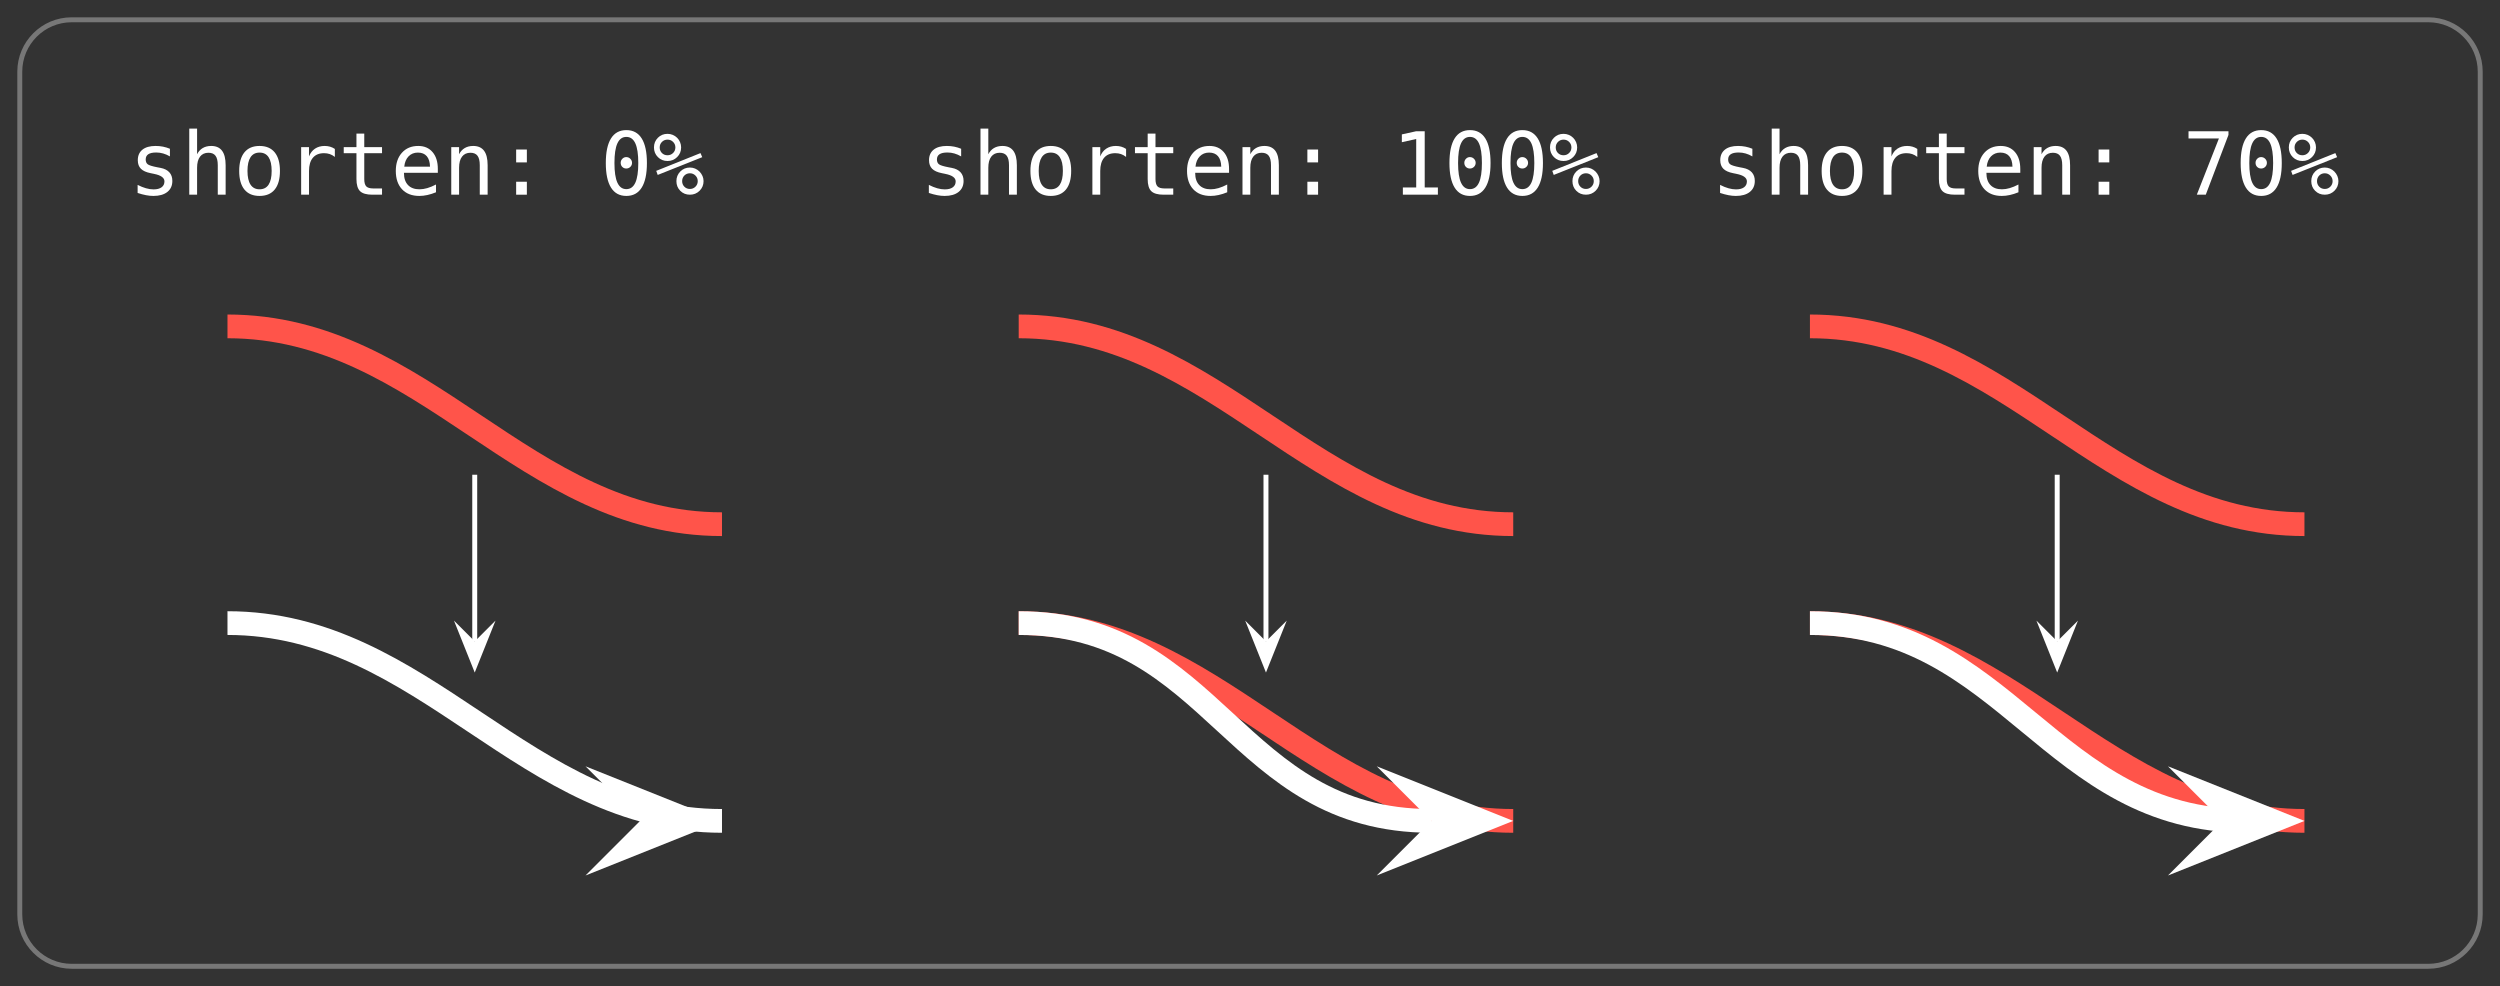 <svg class="typst-doc" viewBox="0 0 252.772 99.701" width="252.772pt" height="99.701pt" xmlns="http://www.w3.org/2000/svg" xmlns:xlink="http://www.w3.org/1999/xlink" xmlns:h5="http://www.w3.org/1999/xhtml">
    <rect x="0" y="0" width="252.772" height="99.701" fill="#333333" stroke="none"/>
    <g>
        <g transform="translate(2 2)">
            <g class="typst-group">
                <g>
                    <g transform="translate(-0 -0)">
                        <path class="typst-shape" fill="none" stroke="#777777" stroke-width="0.5" stroke-linecap="butt" stroke-linejoin="miter" stroke-miterlimit="4" d="M 5.25 0 L 243.522 0 C 246.421 0 248.772 2.351 248.772 5.25 L 248.772 90.451 C 248.772 93.35 246.421 95.701 243.522 95.701 L 5.25 95.701 C 2.351 95.701 0 93.35 0 90.451 L 0 5.25 C 0 2.351 2.351 0 5.25 0 "/>
                    </g>
                    <g transform="translate(11 11)">
                        <g class="typst-group">
                            <g>
                                <g transform="translate(0 0)">
                                    <g class="typst-group">
                                        <g>
                                            <g transform="translate(0 6.686)">
                                                <g class="typst-text" transform="scale(1, -1)">
                                                    <use xlink:href="#g85A93B69DB0573F1BEEED4E012A3B954" x="0" fill="#ffffff" fill-rule="nonzero"/>
                                                    <use xlink:href="#g9DD6316FD8FFFFC5172FE8E5CCF1240D" x="5.298" fill="#ffffff" fill-rule="nonzero"/>
                                                    <use xlink:href="#g4629DBB43B08BEEA26C7DC5208C13F3D" x="10.596" fill="#ffffff" fill-rule="nonzero"/>
                                                    <use xlink:href="#gF2358EFA130841F13F85A69D9FF296F6" x="15.894" fill="#ffffff" fill-rule="nonzero"/>
                                                    <use xlink:href="#g31C541D1A4931B0BB13D628F299AA76E" x="21.192" fill="#ffffff" fill-rule="nonzero"/>
                                                    <use xlink:href="#gF23858021B677D3D7A89FE5875D4F17A" x="26.49" fill="#ffffff" fill-rule="nonzero"/>
                                                    <use xlink:href="#g9D7C2652D0D5652D5BF44919ACCF7B87" x="31.788" fill="#ffffff" fill-rule="nonzero"/>
                                                    <use xlink:href="#g2904CBB4A85E2353543A03B46B785B23" x="37.086" fill="#ffffff" fill-rule="nonzero"/>
                                                    <use xlink:href="#g9C8FF5FA7177F0AE2EC384D6BE434AED" x="47.682" fill="#ffffff" fill-rule="nonzero"/>
                                                    <use xlink:href="#g2FCE887057A9E074A6F8C3CBD9EC883A" x="52.98" fill="#ffffff" fill-rule="nonzero"/>
                                                </g>
                                            </g>
                                            <g transform="translate(80 6.686)">
                                                <g class="typst-text" transform="scale(1, -1)">
                                                    <use xlink:href="#g85A93B69DB0573F1BEEED4E012A3B954" x="0" fill="#ffffff" fill-rule="nonzero"/>
                                                    <use xlink:href="#g9DD6316FD8FFFFC5172FE8E5CCF1240D" x="5.298" fill="#ffffff" fill-rule="nonzero"/>
                                                    <use xlink:href="#g4629DBB43B08BEEA26C7DC5208C13F3D" x="10.596" fill="#ffffff" fill-rule="nonzero"/>
                                                    <use xlink:href="#gF2358EFA130841F13F85A69D9FF296F6" x="15.894" fill="#ffffff" fill-rule="nonzero"/>
                                                    <use xlink:href="#g31C541D1A4931B0BB13D628F299AA76E" x="21.192" fill="#ffffff" fill-rule="nonzero"/>
                                                    <use xlink:href="#gF23858021B677D3D7A89FE5875D4F17A" x="26.49" fill="#ffffff" fill-rule="nonzero"/>
                                                    <use xlink:href="#g9D7C2652D0D5652D5BF44919ACCF7B87" x="31.788" fill="#ffffff" fill-rule="nonzero"/>
                                                    <use xlink:href="#g2904CBB4A85E2353543A03B46B785B23" x="37.086" fill="#ffffff" fill-rule="nonzero"/>
                                                    <use xlink:href="#g6E88D147B0922D66140A451EC3224A70" x="47.682" fill="#ffffff" fill-rule="nonzero"/>
                                                    <use xlink:href="#g9C8FF5FA7177F0AE2EC384D6BE434AED" x="52.98" fill="#ffffff" fill-rule="nonzero"/>
                                                    <use xlink:href="#g9C8FF5FA7177F0AE2EC384D6BE434AED" x="58.279" fill="#ffffff" fill-rule="nonzero"/>
                                                    <use xlink:href="#g2FCE887057A9E074A6F8C3CBD9EC883A" x="63.577" fill="#ffffff" fill-rule="nonzero"/>
                                                </g>
                                            </g>
                                            <g transform="translate(160 6.686)">
                                                <g class="typst-text" transform="scale(1, -1)">
                                                    <use xlink:href="#g85A93B69DB0573F1BEEED4E012A3B954" x="0" fill="#ffffff" fill-rule="nonzero"/>
                                                    <use xlink:href="#g9DD6316FD8FFFFC5172FE8E5CCF1240D" x="5.298" fill="#ffffff" fill-rule="nonzero"/>
                                                    <use xlink:href="#g4629DBB43B08BEEA26C7DC5208C13F3D" x="10.596" fill="#ffffff" fill-rule="nonzero"/>
                                                    <use xlink:href="#gF2358EFA130841F13F85A69D9FF296F6" x="15.894" fill="#ffffff" fill-rule="nonzero"/>
                                                    <use xlink:href="#g31C541D1A4931B0BB13D628F299AA76E" x="21.192" fill="#ffffff" fill-rule="nonzero"/>
                                                    <use xlink:href="#gF23858021B677D3D7A89FE5875D4F17A" x="26.49" fill="#ffffff" fill-rule="nonzero"/>
                                                    <use xlink:href="#g9D7C2652D0D5652D5BF44919ACCF7B87" x="31.788" fill="#ffffff" fill-rule="nonzero"/>
                                                    <use xlink:href="#g2904CBB4A85E2353543A03B46B785B23" x="37.086" fill="#ffffff" fill-rule="nonzero"/>
                                                    <use xlink:href="#gA9CC77D7A59F230433D0C15507FADC1A" x="47.682" fill="#ffffff" fill-rule="nonzero"/>
                                                    <use xlink:href="#g9C8FF5FA7177F0AE2EC384D6BE434AED" x="52.98" fill="#ffffff" fill-rule="nonzero"/>
                                                    <use xlink:href="#g2FCE887057A9E074A6F8C3CBD9EC883A" x="58.279" fill="#ffffff" fill-rule="nonzero"/>
                                                </g>
                                            </g>
                                            <g transform="translate(10 20)">
                                                <g class="typst-group">
                                                    <g>
                                                        <g transform="translate(0 0)">
                                                            <path class="typst-shape" fill="none" stroke="#ff544a" stroke-width="2.4" stroke-linecap="butt" stroke-linejoin="miter" stroke-miterlimit="4" d="M 0 0 C 20 0 30 20 50 20 "/>
                                                        </g>
                                                        <g transform="translate(0 30)">
                                                            <g class="typst-group">
                                                                <g>
                                                                    <g transform="translate(0 0)">
                                                                        <path class="typst-shape" fill="none" stroke="#ffffff" stroke-width="2.4" stroke-linecap="butt" stroke-linejoin="miter" stroke-miterlimit="4" d="M 0 0 C 20 0 30 20 50 20 "/>
                                                                    </g>
                                                                    <g transform="translate(50 20)">
                                                                        <g class="typst-group">
                                                                            <g>
                                                                                <g transform="translate(0 0)">
                                                                                    <path class="typst-shape" fill="#ffffff" fill-rule="nonzero" d="M 0 0 C 0 0 -13.8 5.52 -13.8 5.52 C -13.8 5.52 -8.28 0 -8.28 0 C -8.28 0 -13.8 -5.52 -13.8 -5.52 C -13.8 -5.52 0 0 0 0 Z "/>
                                                                                </g>
                                                                            </g>
                                                                        </g>
                                                                    </g>
                                                                </g>
                                                            </g>
                                                        </g>
                                                        <g transform="translate(0 0)">
                                                            <g class="typst-group">
                                                                <g>
                                                                    <g transform="translate(25 15)">
                                                                        <path class="typst-shape" fill="none" stroke="#ffffff" stroke-width="0.5" stroke-linecap="butt" stroke-linejoin="miter" stroke-miterlimit="4" d="M 0 0 L 0 16.85 "/>
                                                                    </g>
                                                                    <g transform="translate(25 35)">
                                                                        <g class="typst-group">
                                                                            <g transform="matrix(0 1 -1 0 0 0)">
                                                                                <g transform="translate(0 0)">
                                                                                    <path class="typst-shape" fill="#ffffff" fill-rule="nonzero" d="M 0 0 C 0 0 -5.25 2.1 -5.25 2.1 C -5.25 2.1 -3.15 0 -3.15 0 C -3.15 0 -5.25 -2.1 -5.25 -2.1 C -5.25 -2.1 0 0 0 0 Z "/>
                                                                                </g>
                                                                            </g>
                                                                        </g>
                                                                    </g>
                                                                </g>
                                                            </g>
                                                        </g>
                                                        <g transform="translate(0 0)">
                                                            <g class="typst-group">
                                                                <g>
                                                                    <g transform="translate(105 15)">
                                                                        <path class="typst-shape" fill="none" stroke="#ffffff" stroke-width="0.5" stroke-linecap="butt" stroke-linejoin="miter" stroke-miterlimit="4" d="M 0 0 L 0 16.85 "/>
                                                                    </g>
                                                                    <g transform="translate(105 35)">
                                                                        <g class="typst-group">
                                                                            <g transform="matrix(0 1 -1 0 0 0)">
                                                                                <g transform="translate(0 0)">
                                                                                    <path class="typst-shape" fill="#ffffff" fill-rule="nonzero" d="M 0 0 C 0 0 -5.25 2.1 -5.25 2.1 C -5.25 2.1 -3.15 0 -3.15 0 C -3.15 0 -5.25 -2.1 -5.25 -2.1 C -5.25 -2.1 0 0 0 0 Z "/>
                                                                                </g>
                                                                            </g>
                                                                        </g>
                                                                    </g>
                                                                </g>
                                                            </g>
                                                        </g>
                                                        <g transform="translate(0 0)">
                                                            <g class="typst-group">
                                                                <g>
                                                                    <g transform="translate(185 15)">
                                                                        <path class="typst-shape" fill="none" stroke="#ffffff" stroke-width="0.5" stroke-linecap="butt" stroke-linejoin="miter" stroke-miterlimit="4" d="M 0 0 L 0 16.85 "/>
                                                                    </g>
                                                                    <g transform="translate(185 35)">
                                                                        <g class="typst-group">
                                                                            <g transform="matrix(0 1 -1 0 0 0)">
                                                                                <g transform="translate(0 0)">
                                                                                    <path class="typst-shape" fill="#ffffff" fill-rule="nonzero" d="M 0 0 C 0 0 -5.25 2.1 -5.25 2.1 C -5.25 2.1 -3.15 0 -3.15 0 C -3.15 0 -5.25 -2.1 -5.25 -2.1 C -5.25 -2.1 0 0 0 0 Z "/>
                                                                                </g>
                                                                            </g>
                                                                        </g>
                                                                    </g>
                                                                </g>
                                                            </g>
                                                        </g>
                                                        <g transform="translate(80 0)">
                                                            <path class="typst-shape" fill="none" stroke="#ff544a" stroke-width="2.4" stroke-linecap="butt" stroke-linejoin="miter" stroke-miterlimit="4" d="M 0 0 C 20 0 30 20 50 20 "/>
                                                        </g>
                                                        <g transform="translate(80 30)">
                                                            <path class="typst-shape" fill="none" stroke="#ff544a" stroke-width="2.4" stroke-linecap="butt" stroke-linejoin="miter" stroke-miterlimit="4" d="M 0 0 C 20 0 30 20 50 20 "/>
                                                        </g>
                                                        <g transform="translate(80 30)">
                                                            <g class="typst-group">
                                                                <g>
                                                                    <g transform="translate(0 0)">
                                                                        <path class="typst-shape" fill="none" stroke="#ffffff" stroke-width="2.4" stroke-linecap="butt" stroke-linejoin="miter" stroke-miterlimit="4" d="M 0 0 C 20 0 21.72 20 41.72 20 "/>
                                                                    </g>
                                                                    <g transform="translate(50 20)">
                                                                        <g class="typst-group">
                                                                            <g>
                                                                                <g transform="translate(0 0)">
                                                                                    <path class="typst-shape" fill="#ffffff" fill-rule="nonzero" d="M 0 0 C 0 0 -13.8 5.52 -13.8 5.52 C -13.8 5.52 -8.28 0 -8.28 0 C -8.28 0 -13.8 -5.52 -13.8 -5.52 C -13.8 -5.52 0 0 0 0 Z "/>
                                                                                </g>
                                                                            </g>
                                                                        </g>
                                                                    </g>
                                                                </g>
                                                            </g>
                                                        </g>
                                                        <g transform="translate(160 0)">
                                                            <path class="typst-shape" fill="none" stroke="#ff544a" stroke-width="2.4" stroke-linecap="butt" stroke-linejoin="miter" stroke-miterlimit="4" d="M 0 0 C 20 0 30 20 50 20 "/>
                                                        </g>
                                                        <g transform="translate(160 30)">
                                                            <path class="typst-shape" fill="none" stroke="#ff544a" stroke-width="2.4" stroke-linecap="butt" stroke-linejoin="miter" stroke-miterlimit="4" d="M 0 0 C 20 0 30 20 50 20 "/>
                                                        </g>
                                                        <g transform="translate(160 30)">
                                                            <g class="typst-group">
                                                                <g>
                                                                    <g transform="translate(0 0)">
                                                                        <path class="typst-shape" fill="none" stroke="#ffffff" stroke-width="2.4" stroke-linecap="butt" stroke-linejoin="miter" stroke-miterlimit="4" d="M 0 0 C 20 0 24.204 20 44.204 20 "/>
                                                                    </g>
                                                                    <g transform="translate(50 20)">
                                                                        <g class="typst-group">
                                                                            <g>
                                                                                <g transform="translate(0 0)">
                                                                                    <path class="typst-shape" fill="#ffffff" fill-rule="nonzero" d="M 0 0 C 0 0 -13.8 5.52 -13.8 5.52 C -13.8 5.52 -8.28 0 -8.28 0 C -8.28 0 -13.8 -5.52 -13.8 -5.52 C -13.8 -5.52 0 0 0 0 Z "/>
                                                                                </g>
                                                                            </g>
                                                                        </g>
                                                                    </g>
                                                                </g>
                                                            </g>
                                                        </g>
                                                    </g>
                                                </g>
                                            </g>
                                        </g>
                                    </g>
                                </g>
                            </g>
                        </g>
                    </g>
                </g>
            </g>
        </g>
    </g>
    <defs id="glyph">
        <symbol id="g85A93B69DB0573F1BEEED4E012A3B954" overflow="visible">
            <path d="M 4.181 4.645 L 4.181 3.871 Q 3.841 4.069 3.498 4.168 Q 3.154 4.267 2.797 4.267 Q 2.26 4.267 1.996 4.093 Q 1.732 3.919 1.732 3.562 Q 1.732 3.24 1.929 3.081 Q 2.127 2.922 2.913 2.771 L 3.231 2.711 Q 3.82 2.6 4.123 2.264 Q 4.426 1.929 4.426 1.392 Q 4.426 0.679 3.919 0.277 Q 3.412 -0.125 2.509 -0.125 Q 2.153 -0.125 1.762 -0.049 Q 1.371 0.026 0.915 0.176 L 0.915 0.993 Q 1.358 0.765 1.762 0.651 Q 2.166 0.537 2.527 0.537 Q 3.051 0.537 3.339 0.75 Q 3.627 0.963 3.627 1.345 Q 3.627 1.895 2.574 2.105 L 2.539 2.114 L 2.243 2.174 Q 1.56 2.307 1.246 2.623 Q 0.932 2.939 0.932 3.485 Q 0.932 4.177 1.401 4.553 Q 1.869 4.929 2.737 4.929 Q 3.124 4.929 3.48 4.858 Q 3.837 4.787 4.181 4.645 Z "/>
        </symbol>
        <symbol id="g9DD6316FD8FFFFC5172FE8E5CCF1240D" overflow="visible">
            <path d="M 4.516 2.982 L 4.516 0 L 3.721 0 L 3.721 2.982 Q 3.721 3.631 3.493 3.936 Q 3.266 4.241 2.78 4.241 Q 2.226 4.241 1.927 3.848 Q 1.629 3.455 1.629 2.72 L 1.629 0 L 0.838 0 L 0.838 6.686 L 1.629 6.686 L 1.629 4.091 Q 1.839 4.503 2.2 4.716 Q 2.561 4.929 3.055 4.929 Q 3.79 4.929 4.153 4.445 Q 4.516 3.962 4.516 2.982 Z "/>
        </symbol>
        <symbol id="g4629DBB43B08BEEA26C7DC5208C13F3D" overflow="visible">
            <path d="M 2.647 4.258 Q 2.045 4.258 1.736 3.79 Q 1.427 3.321 1.427 2.402 Q 1.427 1.487 1.736 1.016 Q 2.045 0.546 2.647 0.546 Q 3.253 0.546 3.562 1.016 Q 3.871 1.487 3.871 2.402 Q 3.871 3.321 3.562 3.79 Q 3.253 4.258 2.647 4.258 Z M 2.647 4.929 Q 3.648 4.929 4.179 4.28 Q 4.709 3.631 4.709 2.402 Q 4.709 1.169 4.181 0.522 Q 3.652 -0.125 2.647 -0.125 Q 1.646 -0.125 1.117 0.522 Q 0.589 1.169 0.589 2.402 Q 0.589 3.631 1.117 4.28 Q 1.646 4.929 2.647 4.929 Z "/>
        </symbol>
        <symbol id="gF2358EFA130841F13F85A69D9FF296F6" overflow="visible">
            <path d="M 4.963 3.82 Q 4.709 4.018 4.447 4.108 Q 4.185 4.198 3.871 4.198 Q 3.132 4.198 2.741 3.734 Q 2.35 3.27 2.35 2.393 L 2.35 0 L 1.555 0 L 1.555 4.812 L 2.35 4.812 L 2.35 3.871 Q 2.548 4.383 2.958 4.656 Q 3.369 4.929 3.932 4.929 Q 4.224 4.929 4.477 4.855 Q 4.731 4.782 4.963 4.628 L 4.963 3.82 Z "/>
        </symbol>
        <symbol id="g31C541D1A4931B0BB13D628F299AA76E" overflow="visible">
            <path d="M 2.638 6.179 L 2.638 4.812 L 4.434 4.812 L 4.434 4.198 L 2.638 4.198 L 2.638 1.586 Q 2.638 1.053 2.84 0.842 Q 3.042 0.632 3.545 0.632 L 4.434 0.632 L 4.434 0 L 3.468 0 Q 2.578 0 2.213 0.357 Q 1.848 0.713 1.848 1.586 L 1.848 4.198 L 0.563 4.198 L 0.563 4.812 L 1.848 4.812 L 1.848 6.179 L 2.638 6.179 Z "/>
        </symbol>
        <symbol id="gF23858021B677D3D7A89FE5875D4F17A" overflow="visible">
            <path d="M 4.778 2.604 L 4.778 2.217 L 1.354 2.217 L 1.354 2.191 Q 1.354 1.405 1.764 0.975 Q 2.174 0.546 2.922 0.546 Q 3.3 0.546 3.712 0.666 Q 4.125 0.786 4.593 1.031 L 4.593 0.245 Q 4.142 0.06 3.723 -0.032 Q 3.304 -0.125 2.913 -0.125 Q 1.792 -0.125 1.16 0.548 Q 0.529 1.22 0.529 2.402 Q 0.529 3.554 1.147 4.241 Q 1.766 4.929 2.797 4.929 Q 3.717 4.929 4.247 4.305 Q 4.778 3.682 4.778 2.604 Z M 3.988 2.836 Q 3.97 3.532 3.659 3.895 Q 3.347 4.258 2.763 4.258 Q 2.191 4.258 1.822 3.88 Q 1.452 3.502 1.384 2.832 L 3.988 2.836 Z "/>
        </symbol>
        <symbol id="g9D7C2652D0D5652D5BF44919ACCF7B87" overflow="visible">
            <path d="M 4.516 2.982 L 4.516 0 L 3.721 0 L 3.721 2.982 Q 3.721 3.631 3.493 3.936 Q 3.266 4.241 2.78 4.241 Q 2.226 4.241 1.927 3.848 Q 1.629 3.455 1.629 2.72 L 1.629 0 L 0.838 0 L 0.838 4.812 L 1.629 4.812 L 1.629 4.091 Q 1.839 4.503 2.2 4.716 Q 2.561 4.929 3.055 4.929 Q 3.79 4.929 4.153 4.445 Q 4.516 3.962 4.516 2.982 Z "/>
        </symbol>
        <symbol id="g2904CBB4A85E2353543A03B46B785B23" overflow="visible">
            <path d="M 2.101 4.568 L 3.184 4.568 L 3.184 3.266 L 2.101 3.266 L 2.101 4.568 Z M 2.101 1.311 L 3.184 1.311 L 3.184 0 L 2.101 0 L 2.101 1.311 Z "/>
        </symbol>
        <symbol id="g9C8FF5FA7177F0AE2EC384D6BE434AED" overflow="visible">
            <path d="M 2.075 3.223 Q 2.075 3.459 2.241 3.631 Q 2.406 3.803 2.638 3.803 Q 2.879 3.803 3.051 3.631 Q 3.223 3.459 3.223 3.223 Q 3.223 2.982 3.053 2.814 Q 2.883 2.647 2.638 2.647 Q 2.398 2.647 2.237 2.81 Q 2.075 2.973 2.075 3.223 Z M 2.647 5.844 Q 2.041 5.844 1.742 5.191 Q 1.444 4.537 1.444 3.201 Q 1.444 1.869 1.742 1.216 Q 2.041 0.563 2.647 0.563 Q 3.257 0.563 3.556 1.216 Q 3.854 1.869 3.854 3.201 Q 3.854 4.537 3.556 5.191 Q 3.257 5.844 2.647 5.844 Z M 2.647 6.531 Q 3.674 6.531 4.2 5.689 Q 4.727 4.847 4.727 3.201 Q 4.727 1.56 4.2 0.718 Q 3.674 -0.125 2.647 -0.125 Q 1.62 -0.125 1.096 0.718 Q 0.571 1.56 0.571 3.201 Q 0.571 4.847 1.096 5.689 Q 1.62 6.531 2.647 6.531 Z "/>
        </symbol>
        <symbol id="g2FCE887057A9E074A6F8C3CBD9EC883A" overflow="visible">
            <path d="M 2.991 1.371 Q 2.991 1.036 3.216 0.808 Q 3.442 0.58 3.777 0.58 Q 4.108 0.58 4.338 0.81 Q 4.568 1.04 4.568 1.371 Q 4.568 1.702 4.336 1.934 Q 4.104 2.166 3.777 2.166 Q 3.442 2.166 3.216 1.938 Q 2.991 1.71 2.991 1.371 Z M 2.411 1.371 Q 2.411 1.951 2.806 2.348 Q 3.201 2.746 3.777 2.746 Q 4.052 2.746 4.299 2.643 Q 4.546 2.539 4.744 2.342 Q 4.941 2.14 5.049 1.891 Q 5.156 1.641 5.156 1.371 Q 5.156 0.799 4.757 0.4 Q 4.357 0 3.777 0 Q 3.193 0 2.802 0.393 Q 2.411 0.786 2.411 1.371 Z M 0.52 1.998 L 0.37 2.411 L 4.847 4.207 L 5.023 3.794 L 0.52 1.998 Z M 0.722 4.778 Q 0.722 4.439 0.947 4.213 Q 1.173 3.988 1.512 3.988 Q 1.843 3.988 2.075 4.217 Q 2.307 4.447 2.307 4.778 Q 2.307 5.109 2.075 5.339 Q 1.843 5.569 1.512 5.569 Q 1.182 5.569 0.952 5.341 Q 0.722 5.113 0.722 4.778 Z M 0.142 4.778 Q 0.142 5.358 0.537 5.756 Q 0.932 6.153 1.512 6.153 Q 1.788 6.153 2.039 6.05 Q 2.29 5.947 2.484 5.754 Q 2.677 5.56 2.782 5.309 Q 2.888 5.057 2.888 4.778 Q 2.888 4.202 2.488 3.805 Q 2.088 3.407 1.512 3.407 Q 0.932 3.407 0.537 3.803 Q 0.142 4.198 0.142 4.778 Z "/>
        </symbol>
        <symbol id="g6E88D147B0922D66140A451EC3224A70" overflow="visible">
            <path d="M 1.16 0.73 L 2.509 0.73 L 2.509 5.633 L 1.057 5.307 L 1.057 6.097 L 2.501 6.415 L 3.369 6.415 L 3.369 0.73 L 4.701 0.73 L 4.701 0 L 1.16 0 L 1.16 0.73 Z "/>
        </symbol>
        <symbol id="gA9CC77D7A59F230433D0C15507FADC1A" overflow="visible">
            <path d="M 0.597 6.415 L 4.636 6.415 L 4.636 6.046 L 2.342 0 L 1.435 0 L 3.67 5.685 L 0.597 5.685 L 0.597 6.415 Z "/>
        </symbol>
    </defs>
</svg>

